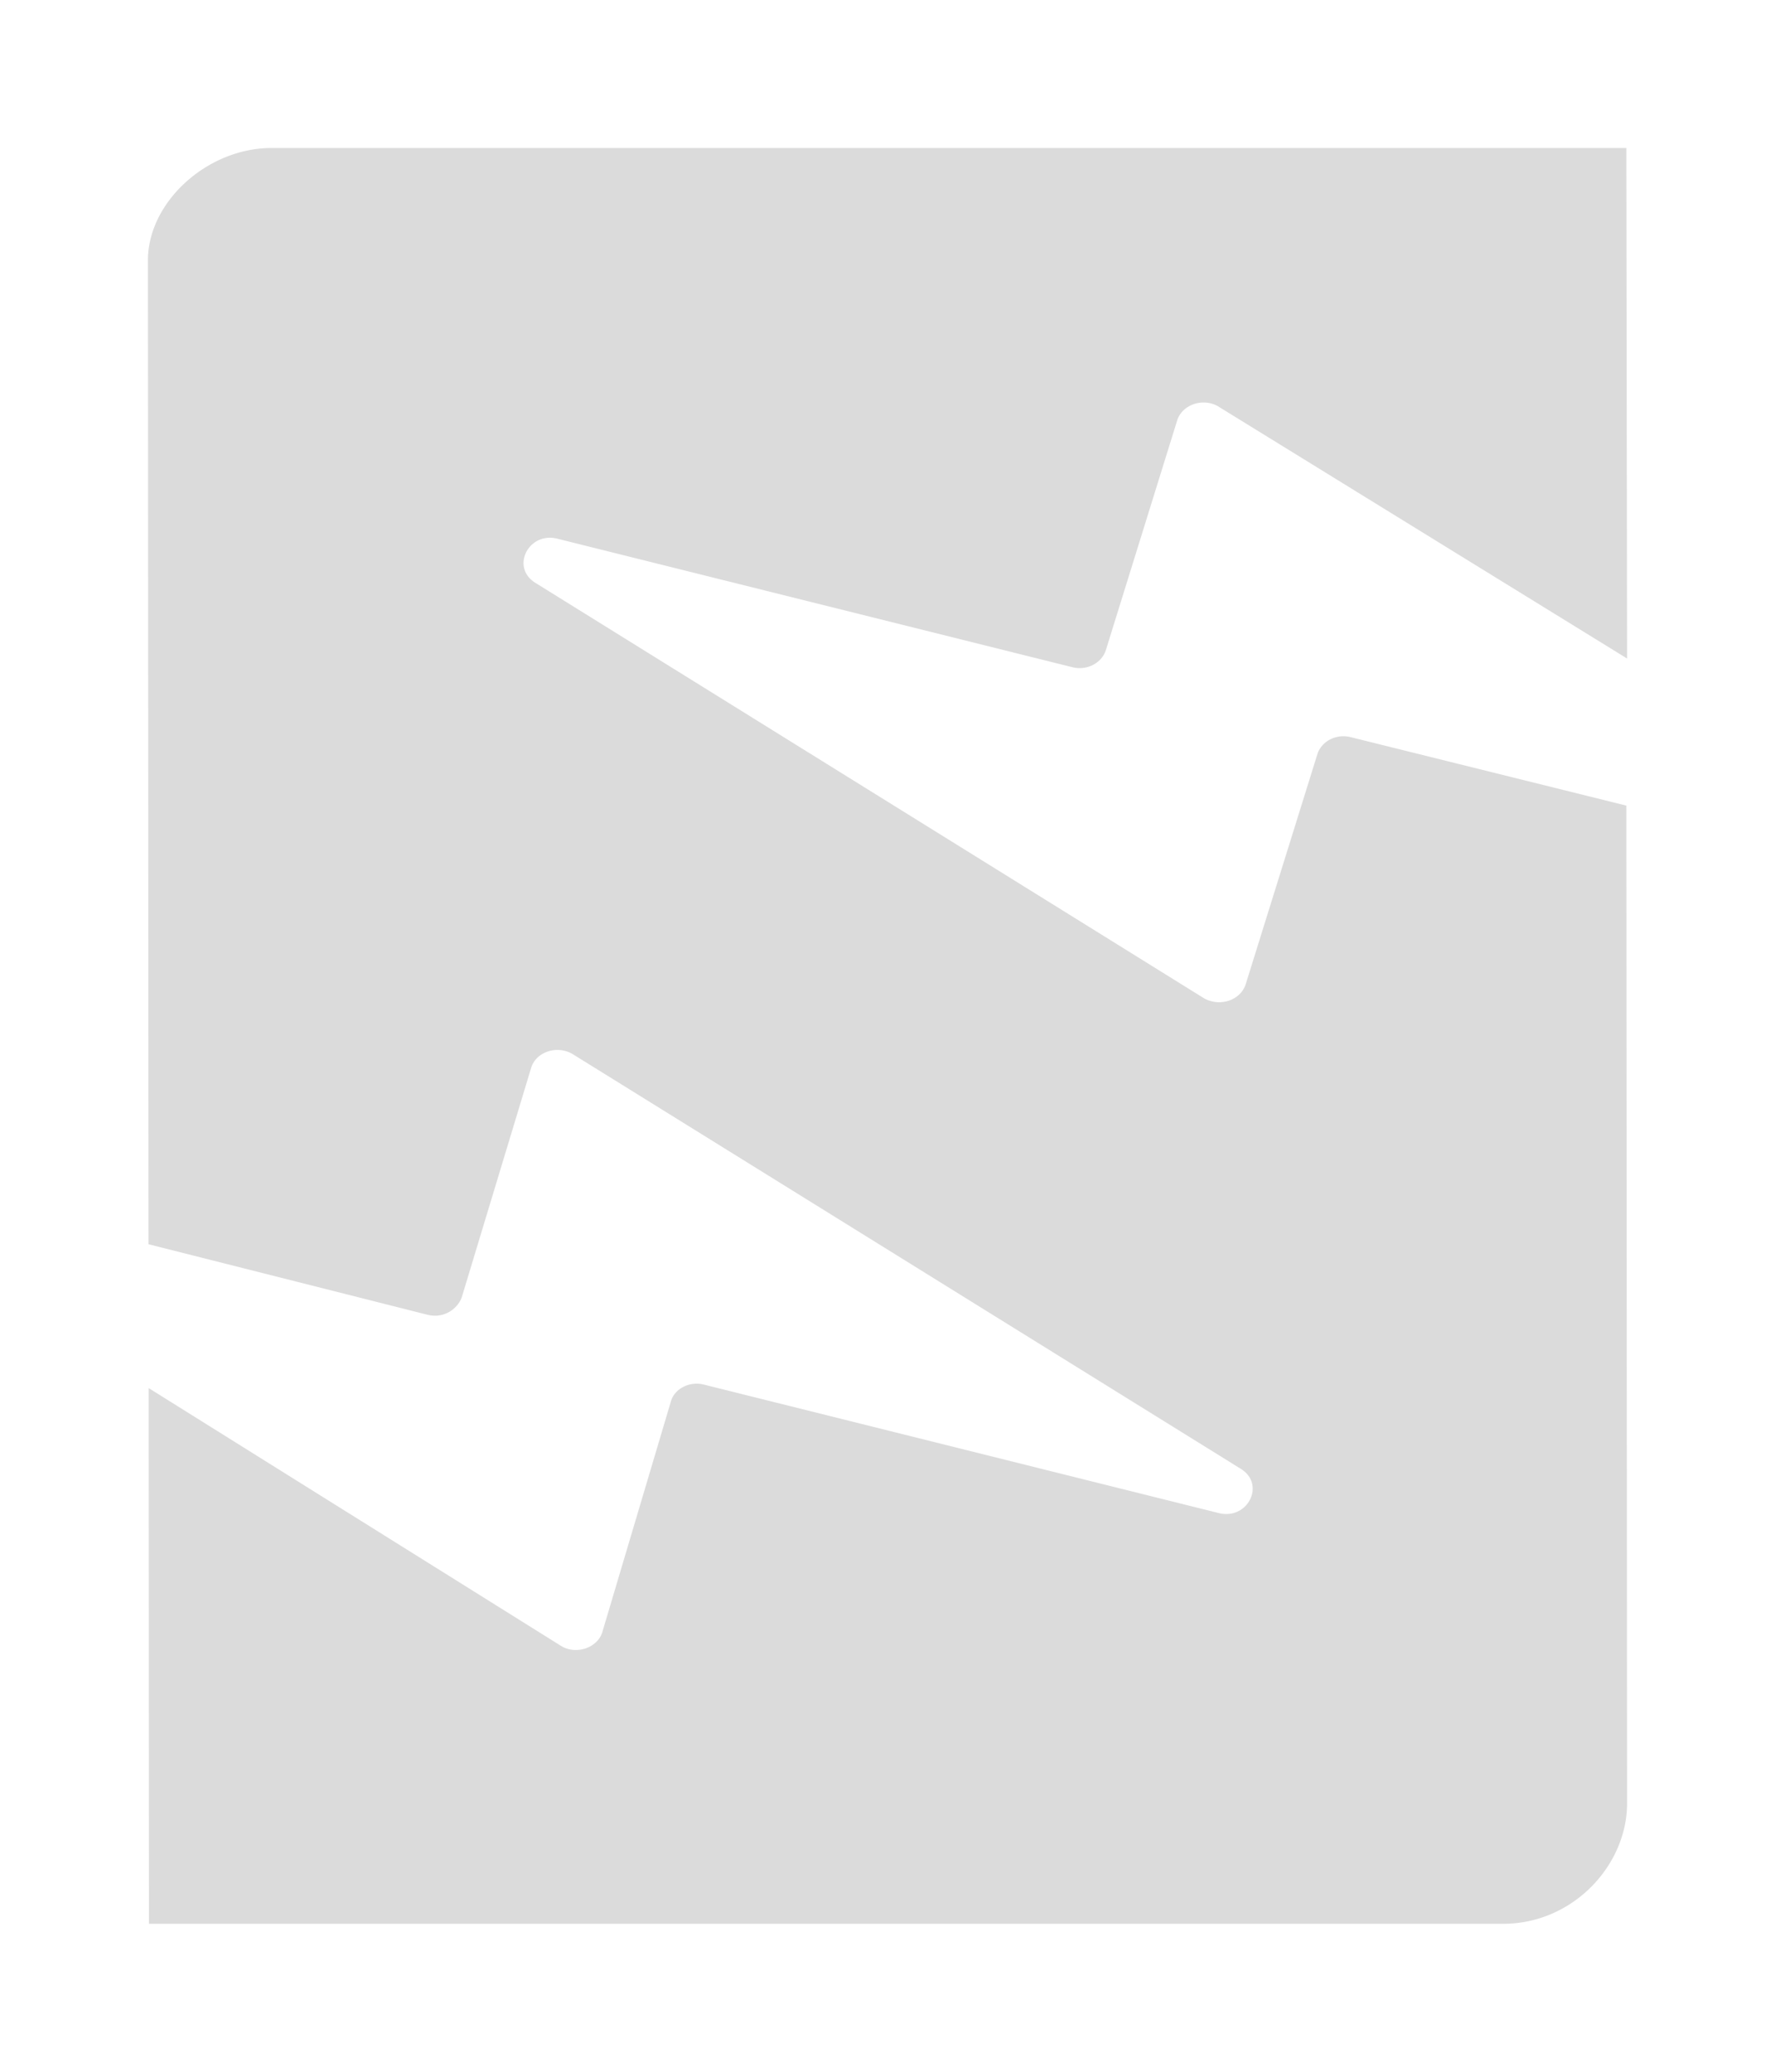 <svg width="12" height="14" fill="none" xmlns="http://www.w3.org/2000/svg"><path fill-rule="evenodd" clip-rule="evenodd" d="M8.24 2.749 11 4.45 10.995 1H1.833C1.4 1.002 1 1.365 1 1.76l.004 6.648 1.888.477a.195.195 0 0 0 .229-.116l.469-1.55c.031-.11.175-.16.283-.095l4.516 2.802c.17.105.045.35-.152.298l-3.48-.868c-.098-.024-.201.03-.223.12l-.461 1.55c-.031.11-.18.16-.282.095L1.005 9.38 1.007 13h9.16c.466-.002.832-.393.833-.813l-.005-6.743-1.865-.463c-.1-.024-.197.03-.224.116L8.422 6.65c-.035.11-.174.156-.282.096L3.62 3.939c-.171-.105-.046-.35.151-.298l3.48.868c.099.024.197-.029.225-.115l.483-1.555c.035-.105.174-.155.282-.09Z" fill="#DBDBDB"/></svg>